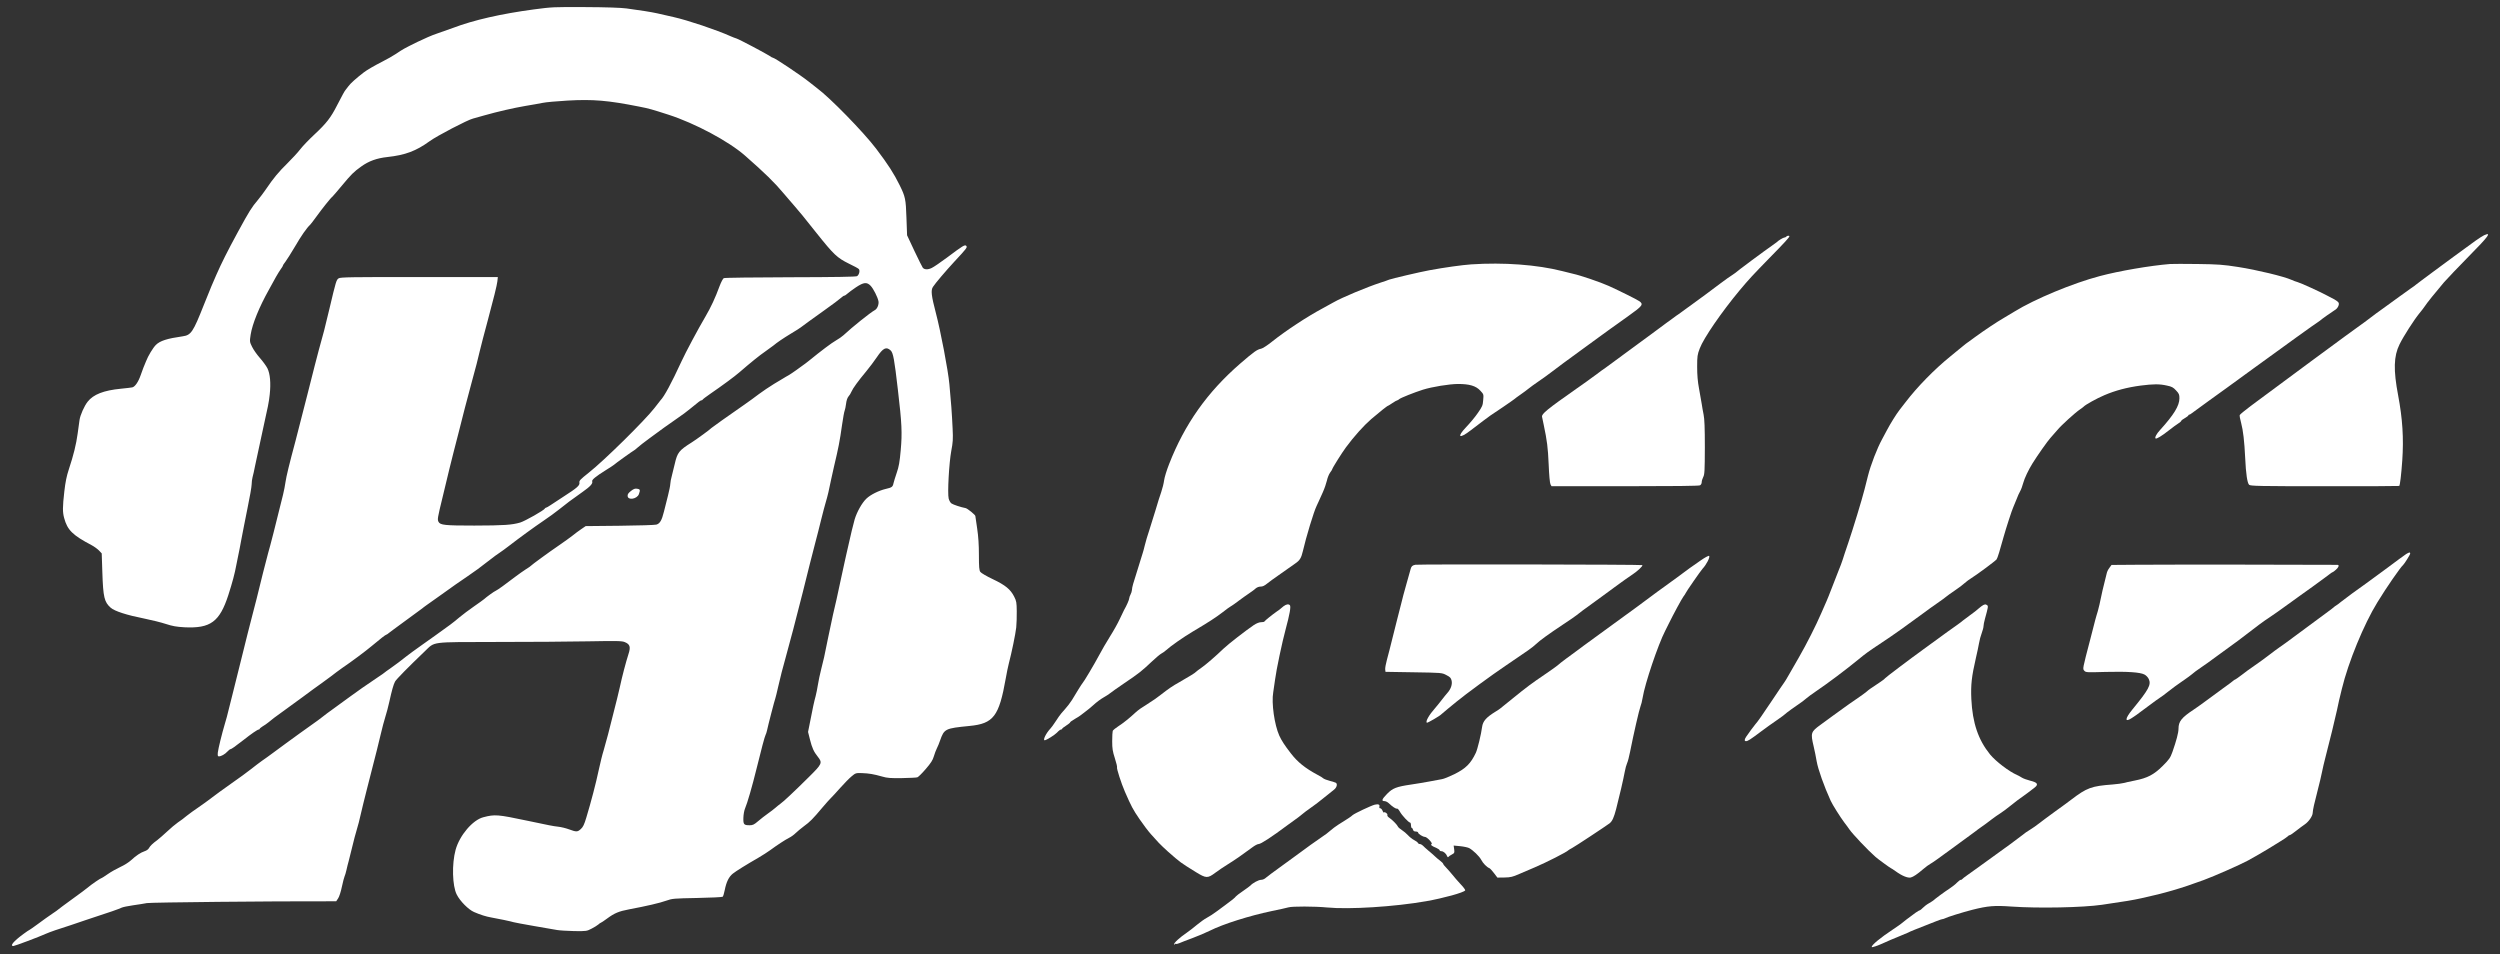 <svg width="131" height="50" viewBox="0 0 131 50" fill="none" xmlns="http://www.w3.org/2000/svg">
<rect x="0" y="0" width="131" height="50" fill="#333333" stroke="none"/>
<path d="M27.975 0.493C26.264 0.723 24.83 1.047 23.733 1.464C23.489 1.553 23.11 1.689 22.884 1.764C22.664 1.834 22.214 2.031 21.877 2.195C21.155 2.551 21.117 2.575 20.756 2.818C20.602 2.922 20.273 3.109 20.03 3.231C19.613 3.442 19.205 3.681 19.045 3.807C18.647 4.117 18.37 4.365 18.263 4.511C18.192 4.609 18.122 4.698 18.108 4.712C18.061 4.759 17.916 5.026 17.663 5.518C17.334 6.165 17.11 6.456 16.472 7.051C16.186 7.318 15.853 7.665 15.731 7.825C15.614 7.979 15.309 8.312 15.061 8.556C14.606 9.001 14.325 9.339 13.936 9.915C13.823 10.084 13.631 10.337 13.514 10.478C13.191 10.857 13.064 11.059 12.473 12.142C11.902 13.192 11.611 13.778 11.33 14.415C11.236 14.636 11.119 14.898 11.077 15.001C11.03 15.104 10.852 15.545 10.678 15.986C10.12 17.396 10.013 17.561 9.577 17.622C8.761 17.739 8.386 17.856 8.166 18.076C8.016 18.226 7.758 18.653 7.655 18.925C7.603 19.061 7.538 19.215 7.514 19.267C7.491 19.318 7.425 19.497 7.369 19.665C7.247 20.017 7.074 20.265 6.933 20.298C6.881 20.312 6.614 20.34 6.342 20.368C5.428 20.457 4.894 20.668 4.594 21.048C4.416 21.273 4.205 21.747 4.167 22.009C4.153 22.126 4.106 22.445 4.069 22.721C3.994 23.279 3.853 23.851 3.609 24.587C3.488 24.953 3.427 25.258 3.37 25.759C3.277 26.575 3.277 26.832 3.361 27.142C3.53 27.775 3.802 28.042 4.809 28.572C4.931 28.637 5.1 28.759 5.184 28.843L5.33 28.998L5.363 29.992C5.405 31.3 5.466 31.548 5.799 31.843C6.005 32.026 6.647 32.233 7.57 32.415C7.945 32.49 8.452 32.617 8.695 32.697C9.038 32.809 9.244 32.846 9.67 32.87C11.03 32.936 11.508 32.584 11.963 31.187C12.174 30.531 12.305 30.043 12.384 29.603C12.417 29.434 12.464 29.204 12.488 29.087C12.516 28.97 12.586 28.6 12.647 28.267C12.708 27.929 12.858 27.193 12.97 26.626C13.088 26.059 13.186 25.501 13.186 25.384C13.186 25.267 13.21 25.098 13.233 25.009C13.261 24.92 13.322 24.634 13.373 24.376C13.425 24.118 13.575 23.42 13.706 22.829C14.077 21.142 14.081 21.123 14.133 20.678C14.198 20.082 14.156 19.586 14.011 19.295C13.945 19.168 13.767 18.925 13.613 18.751C13.463 18.582 13.28 18.32 13.21 18.175C13.083 17.917 13.078 17.903 13.134 17.537C13.223 16.97 13.58 16.093 14.1 15.165C14.222 14.945 14.386 14.65 14.461 14.509C14.541 14.368 14.653 14.186 14.714 14.101C14.775 14.021 14.827 13.937 14.827 13.914C14.827 13.89 14.888 13.801 14.958 13.712C15.028 13.623 15.253 13.262 15.46 12.915C15.774 12.371 16.073 11.94 16.261 11.767C16.289 11.743 16.425 11.561 16.566 11.368C16.866 10.951 17.344 10.351 17.41 10.314C17.433 10.295 17.658 10.037 17.906 9.737C18.417 9.123 18.53 9.011 18.928 8.725C19.327 8.439 19.739 8.289 20.302 8.228C21.239 8.125 21.802 7.914 22.514 7.398C22.884 7.126 24.506 6.278 24.788 6.212C24.867 6.189 25.13 6.118 25.373 6.048C26.1 5.842 26.906 5.659 27.53 5.551C27.853 5.5 28.256 5.425 28.425 5.392C28.594 5.354 29.184 5.303 29.742 5.27C31.083 5.195 31.852 5.261 33.483 5.584C34.013 5.687 34.139 5.725 35.03 6.011C36.422 6.461 38.184 7.403 39.042 8.157C40.088 9.076 40.584 9.559 41.077 10.15C41.217 10.318 41.344 10.464 41.358 10.478C41.381 10.496 41.803 10.998 42.056 11.298C42.099 11.35 42.436 11.771 42.806 12.236C43.692 13.347 43.875 13.515 44.475 13.811C44.742 13.937 44.981 14.068 45.005 14.101C45.075 14.186 45.014 14.411 44.906 14.472C44.836 14.504 43.791 14.523 41.41 14.528C39.539 14.533 37.969 14.551 37.927 14.575C37.885 14.593 37.786 14.781 37.706 14.992C37.481 15.606 37.256 16.093 36.961 16.595C36.586 17.228 35.92 18.479 35.709 18.939C35.184 20.078 34.805 20.781 34.608 20.978C34.594 20.992 34.453 21.17 34.298 21.376C33.797 22.023 31.66 24.133 30.844 24.775C30.408 25.122 30.342 25.187 30.361 25.29C30.389 25.436 30.239 25.567 29.545 26.012C29.273 26.186 28.964 26.392 28.852 26.467C28.744 26.542 28.631 26.603 28.613 26.603C28.589 26.603 28.561 26.622 28.552 26.645C28.519 26.734 27.516 27.301 27.258 27.381C26.817 27.508 26.41 27.536 24.858 27.54C23.316 27.54 23.067 27.517 22.978 27.343C22.913 27.221 22.927 27.137 23.189 26.064C23.311 25.572 23.475 24.896 23.55 24.564C23.63 24.226 23.724 23.846 23.761 23.72C23.794 23.589 23.92 23.106 24.038 22.642C24.272 21.704 24.427 21.109 24.708 20.064C24.947 19.192 25.036 18.85 25.139 18.4C25.209 18.109 25.378 17.453 25.561 16.782C25.842 15.742 26.049 14.912 26.063 14.739L26.086 14.518H21.966C18.441 14.514 17.836 14.523 17.747 14.584C17.625 14.659 17.602 14.743 17.264 16.173C17.039 17.129 16.927 17.565 16.702 18.353C16.655 18.521 16.383 19.576 16.102 20.697C15.816 21.817 15.539 22.904 15.483 23.111C15.155 24.329 15 24.976 14.963 25.243C14.939 25.412 14.883 25.717 14.831 25.923C14.447 27.489 14.147 28.661 14.053 28.97C13.992 29.181 13.594 30.747 13.444 31.384C13.411 31.525 13.308 31.928 13.214 32.275C13.12 32.621 12.867 33.634 12.647 34.525C12.427 35.415 12.211 36.268 12.174 36.423C12.131 36.578 12.052 36.906 11.991 37.15C11.934 37.398 11.841 37.745 11.784 37.923C11.625 38.458 11.438 39.221 11.414 39.432C11.4 39.596 11.409 39.634 11.47 39.634C11.588 39.634 11.789 39.522 11.916 39.381C11.981 39.315 12.047 39.259 12.07 39.259C12.122 39.259 12.319 39.118 12.741 38.79C13.181 38.443 13.495 38.228 13.556 38.228C13.585 38.228 13.608 38.209 13.608 38.19C13.608 38.172 13.678 38.115 13.758 38.064C13.842 38.017 13.988 37.918 14.077 37.843C14.335 37.633 14.33 37.633 14.789 37.304C15.028 37.131 15.511 36.779 15.863 36.522C16.214 36.259 16.664 35.931 16.866 35.79C17.217 35.537 17.498 35.326 17.639 35.214C17.681 35.181 17.817 35.083 17.944 34.993C18.403 34.684 19.158 34.121 19.486 33.845C19.922 33.479 20.203 33.259 20.241 33.259C20.259 33.259 20.33 33.212 20.4 33.151C20.47 33.095 20.578 33.011 20.644 32.968C21.08 32.65 22.078 31.918 22.125 31.881C22.153 31.853 22.252 31.782 22.336 31.721C22.42 31.665 22.735 31.44 23.03 31.229C23.663 30.77 24.117 30.456 24.506 30.193C24.849 29.964 25.177 29.725 25.702 29.312C25.842 29.2 26.053 29.045 26.17 28.97C26.288 28.89 26.503 28.736 26.653 28.618C27.211 28.187 27.989 27.62 28.467 27.297C28.739 27.114 29.11 26.846 29.288 26.701C29.658 26.401 29.953 26.181 30.525 25.778C30.933 25.492 31.073 25.337 31.031 25.225C30.998 25.145 31.214 24.967 31.748 24.634C31.969 24.498 32.156 24.372 32.17 24.358C32.203 24.315 33.197 23.603 33.22 23.603C33.234 23.603 33.314 23.537 33.398 23.462C33.483 23.383 33.76 23.167 34.017 22.979C34.27 22.792 34.617 22.539 34.791 22.412C34.959 22.29 35.278 22.065 35.498 21.915C35.719 21.765 36.014 21.55 36.155 21.428C36.642 21.029 36.708 20.978 36.755 20.978C36.783 20.978 36.811 20.959 36.82 20.94C36.83 20.917 36.994 20.79 37.186 20.659C37.852 20.2 38.484 19.736 38.738 19.515C39.361 18.976 39.811 18.615 40.092 18.423C40.261 18.306 40.453 18.165 40.523 18.109C40.725 17.94 41.016 17.743 41.461 17.471C41.691 17.336 41.911 17.195 41.958 17.157C42.023 17.101 42.699 16.614 43.186 16.267C43.641 15.943 43.974 15.695 44.077 15.601C44.142 15.54 44.213 15.493 44.241 15.493C44.269 15.493 44.339 15.447 44.405 15.386C44.47 15.325 44.672 15.179 44.85 15.057C45.258 14.786 45.427 14.767 45.628 14.982C45.773 15.142 45.984 15.559 46.031 15.779C46.064 15.948 45.97 16.183 45.844 16.248C45.605 16.379 44.672 17.125 44.194 17.57C44.119 17.64 43.936 17.767 43.795 17.846C43.566 17.978 43.059 18.358 42.385 18.906C42.267 19 42.122 19.112 42.061 19.15C42.005 19.187 41.85 19.3 41.719 19.398C41.583 19.497 41.4 19.618 41.311 19.67C41.222 19.721 41.114 19.778 41.077 19.806C41.039 19.829 40.805 19.97 40.561 20.115C40.317 20.265 39.961 20.504 39.773 20.645C39.586 20.79 39.216 21.058 38.953 21.24C38.128 21.812 37.303 22.398 37.28 22.426C37.233 22.487 36.502 23.021 36.248 23.181C35.578 23.603 35.494 23.711 35.358 24.306C35.325 24.447 35.26 24.714 35.213 24.896C35.161 25.075 35.123 25.286 35.123 25.365C35.123 25.44 35.067 25.712 35.002 25.97C34.936 26.228 34.842 26.603 34.791 26.809C34.678 27.268 34.58 27.433 34.397 27.489C34.322 27.512 33.455 27.54 32.47 27.55L30.689 27.568L30.455 27.728C30.328 27.812 30.131 27.962 30.014 28.056C29.897 28.15 29.559 28.393 29.264 28.595C28.735 28.956 27.858 29.598 27.811 29.654C27.797 29.673 27.684 29.753 27.553 29.832C27.427 29.912 27.183 30.086 27.014 30.212C26.522 30.592 26.058 30.925 25.983 30.953C25.903 30.981 25.472 31.295 25.369 31.393C25.331 31.426 25.092 31.6 24.834 31.778C24.577 31.956 24.239 32.209 24.084 32.34C23.93 32.471 23.709 32.65 23.592 32.734C22.941 33.208 22.584 33.461 22.186 33.742C21.717 34.075 21.403 34.304 21.305 34.384C21.178 34.496 20.634 34.9 20.424 35.045C20.297 35.129 20.184 35.214 20.17 35.228C20.156 35.246 19.969 35.378 19.748 35.523C19.266 35.842 18.666 36.264 18.323 36.517C18.188 36.62 17.845 36.868 17.564 37.07C17.283 37.272 16.969 37.501 16.87 37.586C16.767 37.67 16.547 37.829 16.378 37.947C16.209 38.064 15.895 38.289 15.689 38.439C15.478 38.593 15.164 38.823 14.986 38.95C14.808 39.081 14.503 39.301 14.311 39.447C14.119 39.592 13.856 39.779 13.725 39.868C13.598 39.958 13.345 40.15 13.163 40.295C12.985 40.44 12.506 40.787 12.108 41.064C11.71 41.345 11.245 41.682 11.077 41.814C10.908 41.945 10.603 42.165 10.397 42.306C10.191 42.442 9.919 42.643 9.788 42.746C9.661 42.854 9.45 43.014 9.319 43.098C9.192 43.187 8.939 43.398 8.756 43.572C8.578 43.74 8.344 43.942 8.241 44.022C8.002 44.195 7.866 44.326 7.8 44.448C7.772 44.504 7.674 44.575 7.58 44.603C7.369 44.673 7.13 44.833 6.867 45.076C6.759 45.179 6.506 45.339 6.309 45.428C6.108 45.522 5.813 45.686 5.649 45.803C5.489 45.915 5.339 46.009 5.325 46.009C5.283 46.009 4.8 46.337 4.636 46.478C4.556 46.548 4.177 46.834 3.788 47.111C3.403 47.392 3.075 47.631 3.061 47.65C3.047 47.668 2.902 47.772 2.733 47.884C2.564 47.996 2.236 48.231 1.997 48.409C1.758 48.583 1.556 48.728 1.542 48.728C1.528 48.728 1.383 48.826 1.224 48.943C0.708 49.323 0.502 49.572 0.699 49.572C0.769 49.572 2.034 49.098 2.405 48.929C2.606 48.84 3.061 48.681 3.717 48.475C3.989 48.386 4.336 48.268 4.491 48.212C4.645 48.156 4.899 48.072 5.053 48.025C5.592 47.856 6.272 47.617 6.375 47.561C6.436 47.532 6.699 47.476 6.961 47.439C7.228 47.401 7.556 47.35 7.697 47.322C7.899 47.284 14.353 47.218 17.17 47.228H17.616L17.719 47.073C17.775 46.993 17.864 46.717 17.916 46.459C17.972 46.206 18.033 45.962 18.056 45.92C18.08 45.878 18.122 45.728 18.155 45.587C18.183 45.447 18.239 45.236 18.272 45.118C18.305 45.001 18.389 44.664 18.459 44.368C18.53 44.073 18.633 43.67 18.694 43.478C18.755 43.286 18.849 42.925 18.9 42.681C18.956 42.437 19.102 41.833 19.228 41.345C19.439 40.515 19.514 40.234 19.748 39.306C19.8 39.114 19.894 38.72 19.959 38.439C20.025 38.153 20.128 37.764 20.189 37.572C20.25 37.379 20.349 37.018 20.4 36.775C20.531 36.179 20.616 35.875 20.7 35.715C20.766 35.593 21.394 34.956 22.256 34.131C22.809 33.606 22.5 33.648 26.006 33.639C27.684 33.639 29.845 33.625 30.811 33.606C32.353 33.578 32.592 33.583 32.742 33.648C33.014 33.761 33.056 33.901 32.93 34.281C32.798 34.693 32.606 35.415 32.475 36.025C32.414 36.297 32.278 36.854 32.17 37.267C32.063 37.679 31.927 38.228 31.861 38.486C31.795 38.743 31.692 39.118 31.631 39.32C31.566 39.517 31.453 39.981 31.373 40.351C31.228 41.045 30.966 42.039 30.722 42.845C30.614 43.206 30.549 43.342 30.436 43.44C30.263 43.6 30.202 43.6 29.822 43.459C29.658 43.398 29.395 43.333 29.241 43.318C28.978 43.29 28.781 43.248 27.623 43.004C26.067 42.676 25.931 42.667 25.331 42.822C24.773 42.962 24.084 43.768 23.873 44.532C23.672 45.268 23.7 46.422 23.934 46.876C24.103 47.218 24.553 47.668 24.839 47.79C25.172 47.936 25.477 48.029 25.725 48.072C26.035 48.123 26.831 48.292 26.92 48.325C26.958 48.339 27.436 48.428 27.975 48.522C28.519 48.615 29.067 48.709 29.194 48.733C29.325 48.756 29.724 48.779 30.084 48.789C30.727 48.798 30.745 48.793 30.998 48.662C31.139 48.592 31.299 48.489 31.355 48.442C31.406 48.395 31.463 48.353 31.481 48.353C31.5 48.353 31.645 48.254 31.805 48.137C32.199 47.846 32.423 47.753 32.963 47.65C33.867 47.481 34.594 47.312 34.913 47.195C35.227 47.083 35.302 47.078 36.53 47.054C37.238 47.04 37.842 47.012 37.87 46.989C37.894 46.97 37.945 46.806 37.978 46.633C38.063 46.206 38.194 45.943 38.4 45.779C38.569 45.643 39.089 45.32 39.764 44.931C39.961 44.814 40.228 44.645 40.355 44.551C40.725 44.279 41.133 44.012 41.344 43.904C41.452 43.853 41.611 43.736 41.695 43.651C41.78 43.567 41.977 43.407 42.131 43.29C42.436 43.07 42.595 42.911 43.102 42.306C43.289 42.086 43.486 41.865 43.542 41.814C43.599 41.762 43.814 41.528 44.025 41.289C44.236 41.054 44.503 40.778 44.625 40.679C44.831 40.506 44.85 40.501 45.173 40.511C45.539 40.525 45.769 40.562 46.233 40.693C46.481 40.768 46.673 40.782 47.26 40.773C47.658 40.764 48.019 40.75 48.07 40.731C48.117 40.717 48.314 40.525 48.506 40.3C48.778 39.986 48.877 39.831 48.933 39.634C48.975 39.493 49.045 39.301 49.092 39.212C49.139 39.123 49.214 38.94 49.256 38.814C49.477 38.186 49.519 38.167 50.803 38.04C52.059 37.918 52.35 37.539 52.702 35.547C52.748 35.27 52.824 34.918 52.861 34.773C53.011 34.201 53.213 33.221 53.25 32.884C53.269 32.692 53.283 32.303 53.278 32.026C53.273 31.572 53.26 31.492 53.142 31.262C52.95 30.883 52.683 30.662 52.022 30.348C51.703 30.198 51.408 30.025 51.37 29.968C51.309 29.884 51.295 29.715 51.295 29.087C51.295 28.558 51.267 28.112 51.202 27.681C51.15 27.334 51.108 27.043 51.108 27.039C51.108 26.978 50.695 26.645 50.602 26.626C50.339 26.575 49.959 26.448 49.861 26.383C49.805 26.35 49.739 26.233 49.711 26.129C49.641 25.853 49.73 24.259 49.847 23.626C49.931 23.19 49.945 23.012 49.917 22.454C49.885 21.728 49.828 20.95 49.748 20.134C49.683 19.407 49.285 17.336 49.041 16.407C48.802 15.493 48.769 15.212 48.886 15.034C49.017 14.832 49.556 14.2 50.011 13.707C50.658 13.014 50.695 12.962 50.635 12.887C50.564 12.803 50.461 12.868 49.636 13.487C49.298 13.74 48.933 13.989 48.825 14.04C48.628 14.139 48.436 14.134 48.352 14.026C48.324 13.993 48.131 13.6 47.916 13.15L47.531 12.329L47.498 11.415C47.466 10.426 47.438 10.304 47.142 9.704C46.842 9.095 46.542 8.626 45.91 7.792C45.244 6.915 43.477 5.106 42.811 4.618C42.727 4.553 42.535 4.407 42.394 4.29C41.972 3.953 40.594 3.029 40.5 3.025C40.477 3.025 40.402 2.987 40.336 2.936C40.158 2.814 38.733 2.059 38.592 2.017C38.527 1.998 38.391 1.947 38.288 1.9C37.547 1.567 36.042 1.061 35.288 0.892C34.978 0.822 34.599 0.737 34.444 0.7C34.144 0.634 33.548 0.536 32.827 0.442C32.55 0.404 31.739 0.376 30.67 0.372C29.035 0.362 28.917 0.367 27.975 0.493ZM46.669 18.362C46.805 18.489 46.866 18.836 47.048 20.415C47.26 22.211 47.278 22.684 47.199 23.579C47.142 24.217 47.1 24.456 46.988 24.775C46.913 24.995 46.838 25.239 46.819 25.323C46.781 25.511 46.734 25.548 46.42 25.618C46.045 25.707 45.614 25.923 45.398 26.129C45.164 26.354 44.906 26.818 44.785 27.212C44.709 27.47 44.597 27.939 44.353 29.026C44.33 29.139 44.292 29.317 44.264 29.425C44.241 29.537 44.152 29.931 44.072 30.306C43.889 31.178 43.763 31.736 43.65 32.204C43.603 32.411 43.486 32.959 43.392 33.423C43.177 34.501 43.172 34.506 43.031 35.064C42.966 35.322 42.886 35.692 42.858 35.884C42.83 36.076 42.773 36.339 42.741 36.47C42.666 36.737 42.577 37.145 42.441 37.858L42.342 38.354L42.441 38.748C42.553 39.193 42.642 39.39 42.853 39.653C43.106 39.971 43.083 40.028 42.375 40.726C41.63 41.467 41.03 42.029 40.88 42.128C40.819 42.17 40.711 42.259 40.631 42.329C40.556 42.395 40.373 42.536 40.233 42.634C40.092 42.733 39.863 42.911 39.727 43.028C39.516 43.211 39.445 43.243 39.281 43.243C38.977 43.243 38.944 43.201 38.953 42.854C38.958 42.686 38.995 42.47 39.038 42.371C39.16 42.09 39.417 41.2 39.652 40.243C39.881 39.306 40.078 38.565 40.116 38.509C40.139 38.471 40.172 38.368 40.191 38.279C40.242 38.026 40.603 36.634 40.627 36.596C40.636 36.578 40.716 36.264 40.795 35.907C40.875 35.547 41.035 34.914 41.156 34.501C41.372 33.733 41.733 32.354 42.066 31.032C42.342 29.912 42.553 29.082 42.717 28.454C42.802 28.145 42.938 27.596 43.027 27.236C43.116 26.875 43.228 26.453 43.275 26.298C43.359 26.026 43.453 25.628 43.556 25.103C43.584 24.962 43.65 24.667 43.702 24.447C43.931 23.486 44.006 23.111 44.123 22.267C44.175 21.906 44.236 21.568 44.26 21.517C44.283 21.465 44.316 21.301 44.334 21.156C44.353 20.992 44.4 20.851 44.456 20.781C44.513 20.72 44.583 20.608 44.616 20.523C44.691 20.345 44.972 19.961 45.394 19.454C45.563 19.248 45.816 18.915 45.947 18.718C46.275 18.231 46.439 18.151 46.669 18.362Z" fill="white"/>
<path d="M130.163 12.329C130.088 12.367 129.882 12.493 129.709 12.62C129.235 12.962 127.66 14.115 127.421 14.298C127.304 14.387 127.074 14.561 126.905 14.682C126.737 14.804 126.591 14.917 126.577 14.931C126.563 14.95 126.451 15.029 126.319 15.118C126.193 15.207 125.912 15.404 125.705 15.559C125.494 15.718 125.129 15.981 124.89 16.15C124.651 16.318 124.351 16.539 124.215 16.646C124.084 16.75 123.765 16.984 123.507 17.167C123.249 17.35 122.963 17.556 122.874 17.626C122.677 17.776 121.885 18.357 121.065 18.957C120.732 19.201 120.019 19.731 119.476 20.134C118.937 20.537 118.243 21.048 117.938 21.273C117.634 21.503 117.376 21.714 117.362 21.747C117.348 21.779 117.38 21.967 117.437 22.168C117.54 22.557 117.605 23.111 117.648 24.001C117.685 24.831 117.76 25.318 117.854 25.403C117.924 25.468 118.379 25.478 121.815 25.478C123.952 25.482 125.705 25.473 125.719 25.464C125.762 25.422 125.827 24.868 125.879 24.128C125.959 22.961 125.893 21.943 125.663 20.72C125.41 19.389 125.429 18.667 125.734 18.048C125.944 17.617 126.502 16.75 126.784 16.407C126.891 16.276 127.018 16.117 127.06 16.047C127.154 15.896 127.632 15.301 128.068 14.79C128.237 14.598 128.823 13.984 129.371 13.426C130.416 12.367 130.58 12.142 130.163 12.329Z" fill="white"/>
<path d="M93.6 12.4C93.586 12.423 93.539 12.447 93.501 12.447C93.441 12.447 93.173 12.611 93.108 12.686C93.094 12.7 92.981 12.784 92.85 12.873C92.48 13.126 91.017 14.214 90.914 14.312C90.876 14.34 90.806 14.392 90.75 14.425C90.694 14.453 90.408 14.659 90.112 14.879C89.817 15.1 89.475 15.357 89.353 15.447C89.227 15.536 88.95 15.737 88.744 15.892C88.125 16.346 88.111 16.356 87.97 16.454C87.895 16.501 87.745 16.609 87.642 16.689C87.534 16.764 87.389 16.872 87.319 16.923C87.037 17.129 86.92 17.214 86.681 17.396C86.236 17.729 84.342 19.122 84.117 19.281C83.995 19.361 83.864 19.459 83.822 19.492C83.784 19.52 83.677 19.6 83.588 19.665C83.498 19.726 83.409 19.797 83.381 19.815C83.358 19.839 83.02 20.078 82.631 20.35C81.075 21.442 80.77 21.69 80.803 21.84C80.812 21.896 80.85 22.084 80.892 22.267C81.066 23.092 81.112 23.453 81.15 24.329C81.173 24.892 81.211 25.309 81.244 25.375L81.3 25.478H85.144C87.703 25.478 89.02 25.464 89.081 25.431C89.133 25.403 89.17 25.332 89.17 25.262C89.17 25.197 89.208 25.079 89.25 24.995C89.32 24.864 89.33 24.672 89.334 23.439C89.334 22.436 89.316 21.943 89.269 21.728C89.236 21.559 89.189 21.306 89.17 21.165C89.147 21.025 89.086 20.664 89.03 20.368C88.959 19.993 88.931 19.646 88.931 19.22C88.931 18.662 88.945 18.578 89.067 18.259C89.273 17.711 90.211 16.351 91.158 15.212C91.645 14.631 91.828 14.434 92.714 13.525C93.511 12.714 93.764 12.437 93.764 12.381C93.764 12.334 93.633 12.348 93.6 12.4Z" fill="white"/>
<path d="M77.091 13.853C76.59 13.89 75.708 14.012 74.897 14.162C74.41 14.251 72.91 14.603 72.788 14.654C72.737 14.678 72.535 14.748 72.343 14.809C71.635 15.039 70.323 15.587 69.882 15.84C69.779 15.901 69.526 16.042 69.319 16.15C68.471 16.604 67.383 17.322 66.647 17.907C66.413 18.095 66.16 18.259 66.08 18.273C65.869 18.315 65.715 18.423 64.988 19.051C63.268 20.542 62.077 22.22 61.257 24.329C61.135 24.639 61.018 25.018 60.999 25.173C60.98 25.328 60.91 25.6 60.849 25.782C60.783 25.961 60.652 26.383 60.554 26.72C60.455 27.053 60.305 27.536 60.221 27.789C60.136 28.042 60.029 28.393 59.991 28.562C59.949 28.736 59.898 28.928 59.874 28.993C59.837 29.096 59.579 29.945 59.377 30.596C59.34 30.718 59.312 30.864 59.312 30.925C59.307 30.986 59.279 31.084 59.241 31.15C59.204 31.215 59.176 31.304 59.171 31.351C59.171 31.426 59.035 31.736 58.899 31.97C58.871 32.022 58.768 32.233 58.674 32.439C58.58 32.645 58.351 33.057 58.163 33.353C57.976 33.648 57.718 34.098 57.587 34.346C57.347 34.797 56.785 35.743 56.729 35.79C56.715 35.804 56.616 35.95 56.513 36.118C56.41 36.287 56.255 36.54 56.171 36.681C56.082 36.822 55.918 37.037 55.801 37.164C55.688 37.286 55.547 37.454 55.491 37.539C55.435 37.618 55.332 37.773 55.261 37.881C55.196 37.984 55.097 38.115 55.046 38.172C54.812 38.42 54.633 38.79 54.741 38.79C54.826 38.79 55.261 38.518 55.388 38.387C55.468 38.298 55.562 38.228 55.594 38.228C55.627 38.228 55.655 38.209 55.655 38.19C55.655 38.172 55.749 38.092 55.866 38.022C55.983 37.947 56.077 37.871 56.077 37.848C56.077 37.829 56.194 37.745 56.335 37.665C56.476 37.586 56.621 37.492 56.654 37.459C56.682 37.431 56.785 37.356 56.874 37.29C56.963 37.229 57.155 37.07 57.301 36.939C57.446 36.803 57.68 36.629 57.821 36.55C57.962 36.47 58.107 36.376 58.144 36.343C58.182 36.306 58.529 36.062 58.913 35.8C59.691 35.275 59.813 35.176 60.357 34.665C60.558 34.473 60.783 34.286 60.854 34.248C60.919 34.215 61.027 34.14 61.093 34.079C61.365 33.836 61.998 33.395 62.499 33.095C63.352 32.589 63.699 32.364 64.065 32.083C64.248 31.937 64.444 31.797 64.505 31.764C64.561 31.736 64.74 31.609 64.904 31.483C65.068 31.361 65.316 31.183 65.457 31.089C65.597 30.995 65.757 30.878 65.808 30.826C65.869 30.775 65.972 30.737 66.057 30.737C66.155 30.742 66.263 30.69 66.399 30.578C66.511 30.489 66.765 30.301 66.971 30.161C67.172 30.02 67.416 29.851 67.51 29.781C67.604 29.711 67.768 29.598 67.876 29.523C68.11 29.364 68.185 29.237 68.265 28.9C68.443 28.131 68.846 26.8 68.991 26.509C69.024 26.443 69.071 26.34 69.099 26.275C69.132 26.209 69.226 25.993 69.315 25.797C69.404 25.6 69.498 25.323 69.53 25.183C69.558 25.042 69.633 24.859 69.694 24.77C69.76 24.686 69.811 24.601 69.811 24.582C69.811 24.531 70.323 23.715 70.529 23.439C70.955 22.862 71.462 22.3 71.851 21.962C72.277 21.596 72.699 21.259 72.741 21.259C72.751 21.259 72.854 21.193 72.966 21.118C73.083 21.039 73.191 20.978 73.215 20.978C73.233 20.978 73.285 20.95 73.323 20.912C73.412 20.842 74.105 20.565 74.56 20.42C75.061 20.265 75.933 20.125 76.397 20.12C76.998 20.12 77.335 20.218 77.565 20.467C77.743 20.659 77.748 20.659 77.719 20.964C77.701 21.24 77.672 21.306 77.443 21.634C77.307 21.836 77.026 22.173 76.824 22.384C76.318 22.914 76.458 23.017 77.054 22.558C77.532 22.192 77.991 21.845 78.094 21.775C78.151 21.737 78.446 21.536 78.751 21.334C79.055 21.128 79.327 20.936 79.355 20.912C79.383 20.884 79.529 20.776 79.679 20.673C79.829 20.57 80.016 20.429 80.096 20.364C80.176 20.298 80.419 20.12 80.64 19.97C80.86 19.82 81.146 19.614 81.272 19.515C81.498 19.337 82.215 18.808 83.101 18.165C83.33 17.997 83.621 17.786 83.743 17.697C84.001 17.504 84.39 17.228 85.327 16.558C86.068 16.032 86.133 15.948 85.904 15.784C85.772 15.69 84.826 15.222 84.296 14.982C83.874 14.79 82.782 14.42 82.444 14.35C82.369 14.331 82.102 14.27 81.858 14.204C80.546 13.871 78.793 13.74 77.091 13.853Z" fill="white"/>
<path d="M113.71 13.834C112.669 13.918 111.029 14.2 110.03 14.467C108.61 14.842 106.618 15.671 105.554 16.328C105.427 16.407 105.183 16.553 105.015 16.651C104.64 16.867 103.993 17.298 103.491 17.664C103.285 17.814 103.069 17.973 103.008 18.015C102.948 18.062 102.854 18.133 102.798 18.184C102.741 18.231 102.483 18.442 102.226 18.653C101.373 19.342 100.468 20.265 99.835 21.095C99.732 21.226 99.601 21.4 99.54 21.475C99.366 21.7 99.062 22.187 98.874 22.543C98.78 22.726 98.663 22.937 98.621 23.017C98.359 23.495 98.026 24.358 97.88 24.939C97.829 25.145 97.749 25.459 97.702 25.642C97.562 26.195 97.098 27.714 96.854 28.431C96.727 28.806 96.591 29.204 96.558 29.322C96.521 29.439 96.423 29.711 96.329 29.931C96.24 30.151 96.08 30.559 95.973 30.845C95.865 31.126 95.748 31.422 95.71 31.501C95.677 31.576 95.555 31.862 95.433 32.134C95.157 32.776 94.66 33.756 94.271 34.431C94.102 34.726 93.868 35.139 93.746 35.345C93.629 35.551 93.512 35.748 93.484 35.776C93.455 35.809 93.179 36.221 92.865 36.69C92.377 37.426 92.077 37.853 91.984 37.947C91.946 37.984 91.585 38.471 91.501 38.603C91.402 38.748 91.398 38.837 91.491 38.837C91.585 38.837 91.716 38.753 92.265 38.34C92.508 38.157 92.888 37.886 93.109 37.736C93.329 37.586 93.516 37.445 93.53 37.426C93.563 37.384 94.107 36.986 94.459 36.751C94.496 36.723 94.585 36.653 94.651 36.596C94.716 36.536 94.941 36.371 95.148 36.231C95.785 35.8 96.662 35.139 97.332 34.595C97.787 34.22 97.894 34.145 98.63 33.657C99.16 33.311 100.06 32.668 100.773 32.139C100.979 31.984 101.316 31.74 101.523 31.6C101.729 31.459 101.94 31.304 101.991 31.258C102.043 31.211 102.244 31.07 102.437 30.939C102.629 30.812 102.858 30.639 102.948 30.554C103.037 30.475 103.191 30.358 103.294 30.297C103.538 30.151 104.565 29.392 104.621 29.312C104.668 29.256 104.808 28.797 104.991 28.126C105.104 27.718 105.437 26.687 105.493 26.584C105.516 26.537 105.591 26.354 105.657 26.186C105.718 26.017 105.812 25.811 105.858 25.736C105.905 25.656 105.976 25.464 106.018 25.304C106.079 25.07 106.299 24.606 106.505 24.278C106.768 23.856 107.293 23.111 107.443 22.947C107.551 22.829 107.715 22.642 107.813 22.525C108.01 22.286 108.741 21.62 108.994 21.451C109.088 21.386 109.173 21.325 109.187 21.306C109.262 21.217 109.88 20.87 110.274 20.706C110.846 20.462 111.46 20.298 112.173 20.204C112.843 20.12 113.148 20.115 113.546 20.204C113.799 20.256 113.879 20.298 114.024 20.457C114.179 20.622 114.202 20.673 114.202 20.87C114.202 21.259 113.912 21.733 113.19 22.529C113.002 22.731 112.899 22.928 112.951 22.975C112.993 23.017 113.265 22.853 113.635 22.562C113.832 22.407 114.062 22.239 114.146 22.187C114.226 22.136 114.296 22.075 114.296 22.056C114.296 22.032 114.38 21.967 114.483 21.911C114.587 21.85 114.671 21.789 114.671 21.765C114.671 21.747 114.69 21.728 114.718 21.728C114.741 21.728 114.802 21.695 114.844 21.657C114.929 21.592 115.43 21.226 115.749 20.997C115.927 20.875 117.315 19.867 118.046 19.332C119.832 18.034 121.28 16.989 121.463 16.876C121.505 16.848 121.548 16.82 121.562 16.806C121.613 16.75 122.251 16.3 122.344 16.248C122.49 16.173 122.598 15.957 122.541 15.859C122.518 15.817 122.419 15.742 122.326 15.69C122.227 15.639 122.044 15.545 121.923 15.479C121.548 15.278 120.563 14.828 120.39 14.781C120.301 14.758 120.165 14.706 120.085 14.668C119.682 14.486 118.266 14.143 117.273 13.989C116.494 13.867 116.227 13.848 115.163 13.834C114.493 13.825 113.841 13.825 113.71 13.834Z" fill="white"/>
<path d="M33.057 25.731C32.921 25.839 32.879 25.904 32.888 25.993C32.907 26.232 33.389 26.148 33.479 25.89C33.558 25.67 33.544 25.632 33.385 25.609C33.277 25.59 33.197 25.618 33.057 25.731Z" fill="white"/>
<path d="M126.084 29.031C126.009 29.082 125.564 29.401 125.1 29.753C124.636 30.099 124.129 30.47 123.975 30.578C123.548 30.873 122.873 31.375 122.667 31.538C122.568 31.623 122.451 31.707 122.409 31.731C122.367 31.754 122.325 31.787 122.311 31.801C122.296 31.82 122.109 31.965 121.889 32.124C121.546 32.373 120.014 33.507 119.77 33.69C119.723 33.723 119.582 33.826 119.451 33.915C119.32 34.004 119.062 34.196 118.875 34.342C118.687 34.487 118.359 34.726 118.139 34.876C117.918 35.026 117.609 35.251 117.45 35.378C117.29 35.499 117.145 35.603 117.131 35.603C117.112 35.603 117.075 35.631 117.037 35.659C117.004 35.692 116.742 35.889 116.451 36.095C116.165 36.301 115.767 36.592 115.57 36.742C115.368 36.892 115.092 37.089 114.951 37.182C114.314 37.604 114.154 37.801 114.154 38.185C114.154 38.392 114.042 38.814 113.836 39.4C113.723 39.714 113.667 39.793 113.325 40.135C112.861 40.595 112.528 40.768 111.867 40.9C111.618 40.951 111.346 41.007 111.271 41.031C111.192 41.054 110.939 41.087 110.709 41.106C109.589 41.19 109.354 41.275 108.52 41.912C108.384 42.015 108 42.301 107.662 42.54C107.329 42.784 106.959 43.056 106.842 43.15C106.725 43.243 106.514 43.393 106.373 43.478C106.232 43.562 106.064 43.679 105.998 43.74C105.932 43.796 105.637 44.017 105.342 44.232C104.765 44.645 104.217 45.043 103.682 45.432C103.5 45.564 103.232 45.756 103.092 45.854C102.951 45.953 102.829 46.046 102.82 46.065C102.811 46.089 102.778 46.103 102.745 46.103C102.712 46.103 102.628 46.168 102.548 46.248C102.473 46.332 102.295 46.468 102.154 46.562C101.906 46.721 101.362 47.124 101.311 47.181C101.296 47.195 101.193 47.265 101.076 47.331C100.959 47.396 100.814 47.509 100.753 47.575C100.687 47.64 100.621 47.696 100.603 47.696C100.579 47.696 100.481 47.753 100.382 47.823C100.101 48.025 99.651 48.367 99.623 48.4C99.609 48.414 99.421 48.55 99.201 48.695C98.522 49.145 98.076 49.515 98.076 49.623C98.076 49.665 98.404 49.553 98.756 49.389C98.91 49.314 99.239 49.178 99.482 49.079C99.726 48.981 99.951 48.887 99.975 48.873C100.003 48.854 100.157 48.784 100.326 48.718C101.409 48.287 101.723 48.165 101.77 48.165C101.803 48.165 101.864 48.146 101.911 48.123C102.037 48.053 102.839 47.804 103.35 47.673C104.17 47.467 104.512 47.439 105.407 47.504C106.823 47.603 109.139 47.556 110.146 47.41C111.421 47.223 111.736 47.171 112.223 47.064C113.418 46.806 114.314 46.543 115.467 46.117C116.02 45.915 117.379 45.315 117.787 45.095C118.139 44.903 118.631 44.617 118.851 44.481C118.968 44.406 119.24 44.242 119.446 44.115C119.657 43.989 119.85 43.857 119.878 43.825C119.906 43.787 119.957 43.759 119.986 43.759C120.014 43.759 120.164 43.66 120.318 43.534C120.473 43.412 120.675 43.262 120.773 43.196C120.975 43.06 121.186 42.756 121.186 42.587C121.19 42.446 121.27 42.085 121.457 41.368C121.537 41.073 121.631 40.66 121.673 40.454C121.715 40.248 121.79 39.92 121.842 39.728C122.071 38.846 122.376 37.604 122.461 37.196C122.554 36.746 122.568 36.69 122.714 36.095C123.051 34.698 123.867 32.71 124.575 31.562C125.043 30.793 125.784 29.724 125.925 29.603C125.995 29.542 126.295 29.059 126.295 29.007C126.295 28.928 126.248 28.932 126.084 29.031Z" fill="white"/>
<path d="M89.127 29.359C88.668 29.673 88.415 29.856 87.909 30.236C87.703 30.39 87.384 30.62 87.201 30.751C87.018 30.878 86.69 31.122 86.465 31.29C86.245 31.459 85.935 31.689 85.776 31.801C85.617 31.918 85.082 32.307 84.585 32.668C82.893 33.901 82.71 34.032 82.579 34.136C82.504 34.192 82.274 34.361 82.068 34.511C81.862 34.665 81.66 34.82 81.623 34.862C81.581 34.9 81.276 35.12 80.943 35.345C80.245 35.818 79.987 36.011 79.232 36.625C78.529 37.197 78.581 37.159 78.365 37.29C77.877 37.59 77.704 37.787 77.662 38.092C77.615 38.467 77.423 39.259 77.334 39.447C77.071 40.004 76.813 40.267 76.209 40.567C75.951 40.693 75.656 40.815 75.552 40.829C75.449 40.848 75.154 40.9 74.896 40.951C74.638 40.998 74.207 41.073 73.935 41.111C73.171 41.223 72.97 41.303 72.684 41.598C72.412 41.875 72.374 41.978 72.543 41.978C72.604 41.978 72.703 42.025 72.763 42.081C72.965 42.273 73.148 42.395 73.204 42.371C73.232 42.362 73.298 42.428 73.349 42.522C73.453 42.718 73.813 43.103 73.888 43.103C73.912 43.103 73.935 43.164 73.935 43.243C73.935 43.318 73.954 43.384 73.978 43.384C74.001 43.384 74.029 43.426 74.043 43.478C74.057 43.543 74.109 43.572 74.188 43.572C74.254 43.572 74.31 43.6 74.31 43.628C74.31 43.698 74.563 43.853 74.666 43.853C74.774 43.853 75.084 44.186 75.018 44.223C74.948 44.27 75.018 44.331 75.262 44.429C75.356 44.471 75.435 44.528 75.435 44.551C75.435 44.579 75.478 44.603 75.529 44.603C75.632 44.603 75.778 44.725 75.829 44.861C75.848 44.917 75.876 44.931 75.895 44.903C75.913 44.875 75.993 44.818 76.078 44.776C76.213 44.701 76.223 44.687 76.199 44.504L76.171 44.307L76.518 44.34C76.706 44.359 76.916 44.406 76.982 44.439C77.184 44.547 77.516 44.865 77.615 45.053C77.704 45.231 77.915 45.447 78.046 45.493C78.079 45.508 78.192 45.625 78.285 45.751L78.463 45.986L78.838 45.981C79.157 45.976 79.265 45.948 79.607 45.798C79.828 45.7 80.198 45.545 80.427 45.447C81.004 45.203 82.115 44.64 82.185 44.551C82.199 44.537 82.284 44.486 82.373 44.439C82.523 44.364 84.168 43.276 84.346 43.14C84.482 43.028 84.567 42.845 84.684 42.4C84.843 41.79 85.073 40.801 85.138 40.436C85.166 40.272 85.223 40.07 85.26 39.99C85.298 39.911 85.368 39.643 85.415 39.4C85.598 38.471 85.898 37.168 85.959 37.023C85.996 36.939 86.048 36.728 86.076 36.554C86.188 35.842 86.882 33.779 87.257 33.053C87.337 32.893 87.421 32.729 87.44 32.687C87.684 32.19 88.124 31.375 88.213 31.258C88.274 31.178 88.326 31.098 88.326 31.084C88.326 31.047 89.109 29.917 89.212 29.804C89.413 29.593 89.62 29.19 89.559 29.129C89.535 29.106 89.343 29.209 89.127 29.359Z" fill="white"/>
<path d="M74.17 29.593C74.02 29.617 73.954 29.673 73.921 29.804C73.907 29.86 73.809 30.212 73.701 30.587C73.593 30.962 73.467 31.436 73.42 31.642C73.368 31.848 73.275 32.228 73.204 32.486C73.101 32.889 72.984 33.353 72.81 34.056C72.787 34.145 72.726 34.384 72.67 34.59C72.614 34.792 72.576 35.012 72.585 35.082L72.6 35.204L74.076 35.228C75.548 35.251 75.557 35.251 75.787 35.373C75.979 35.471 76.031 35.518 76.064 35.664C76.11 35.856 76.026 36.109 75.843 36.31C75.787 36.371 75.651 36.54 75.543 36.681C75.435 36.821 75.281 37.014 75.201 37.103C74.878 37.468 74.681 37.815 74.77 37.871C74.803 37.89 75.473 37.501 75.529 37.426C75.543 37.412 75.693 37.281 75.862 37.145C76.035 37.004 76.246 36.831 76.331 36.761C76.781 36.39 78.173 35.368 78.904 34.876C80.114 34.06 80.296 33.929 80.475 33.761C80.704 33.545 81.135 33.236 81.909 32.72C82.237 32.504 82.551 32.289 82.612 32.237C82.739 32.129 83.043 31.904 83.573 31.524C83.77 31.384 84.229 31.046 84.59 30.779C84.951 30.512 85.354 30.226 85.485 30.142C85.79 29.945 86.1 29.659 86.057 29.612C86.025 29.579 74.404 29.561 74.17 29.593Z" fill="white"/>
<path d="M111.989 29.593L110.644 29.603L110.531 29.757C110.466 29.837 110.405 29.968 110.391 30.048C110.377 30.123 110.32 30.357 110.264 30.564C110.208 30.77 110.133 31.107 110.091 31.314C110.053 31.52 109.978 31.834 109.927 32.017C109.87 32.195 109.814 32.406 109.791 32.486C109.772 32.56 109.659 33.006 109.538 33.47C109.116 35.087 109.125 35.04 109.219 35.148C109.298 35.237 109.345 35.237 110.334 35.209C111.455 35.181 112.139 35.223 112.369 35.345C112.453 35.387 112.552 35.49 112.594 35.579C112.734 35.874 112.598 36.128 111.741 37.173C111.338 37.665 111.323 37.881 111.717 37.618C111.783 37.571 111.877 37.511 111.933 37.473C111.984 37.435 112.27 37.224 112.566 37.004C112.861 36.784 113.142 36.578 113.194 36.55C113.245 36.521 113.438 36.381 113.616 36.236C113.798 36.09 114.136 35.842 114.366 35.687C114.6 35.528 114.811 35.373 114.839 35.345C114.961 35.237 115.088 35.143 115.397 34.932C115.58 34.81 115.819 34.637 115.936 34.548C116.053 34.459 116.302 34.276 116.489 34.145C116.677 34.014 117.038 33.751 117.286 33.564C118.397 32.711 118.556 32.593 118.889 32.373C119.081 32.246 119.475 31.97 119.756 31.764C120.042 31.553 120.389 31.304 120.53 31.206C120.67 31.112 120.956 30.906 121.167 30.751C121.373 30.596 121.636 30.404 121.744 30.329C121.852 30.25 122.002 30.142 122.077 30.081C122.147 30.024 122.222 29.978 122.236 29.978C122.25 29.978 122.33 29.921 122.405 29.851C122.55 29.724 122.588 29.607 122.489 29.598C122.334 29.589 113.175 29.579 111.989 29.593Z" fill="white"/>
<path d="M67.256 31.768C67.181 31.825 67.106 31.886 67.092 31.904C67.078 31.923 66.993 31.984 66.9 32.045C66.684 32.195 66.276 32.523 66.257 32.565C66.248 32.589 66.168 32.603 66.084 32.603C65.986 32.603 65.845 32.659 65.7 32.753C65.292 33.029 64.354 33.756 64.111 33.99C63.703 34.384 63.187 34.829 62.943 34.998C62.817 35.087 62.695 35.176 62.676 35.2C62.639 35.251 62.306 35.457 61.804 35.743C61.425 35.954 61.237 36.086 60.815 36.414C60.66 36.54 60.389 36.728 60.211 36.836C59.798 37.093 59.653 37.197 59.498 37.337C59.193 37.623 58.846 37.9 58.603 38.054C58.457 38.148 58.326 38.256 58.307 38.298C58.293 38.34 58.279 38.584 58.279 38.842C58.279 39.226 58.303 39.376 58.42 39.737C58.495 39.971 58.547 40.182 58.532 40.206C58.5 40.257 58.753 41.045 58.945 41.486C59.287 42.268 59.367 42.418 59.709 42.92C59.91 43.215 60.182 43.572 60.314 43.717C60.445 43.857 60.628 44.059 60.717 44.162C60.81 44.261 61.031 44.471 61.209 44.631C61.879 45.217 61.837 45.184 62.667 45.7C63.201 46.028 63.281 46.032 63.675 45.737C63.839 45.615 64.143 45.409 64.35 45.282C64.715 45.057 65.137 44.762 65.615 44.406C65.746 44.307 65.892 44.228 65.948 44.228C66.07 44.228 66.623 43.867 67.49 43.22C67.697 43.065 67.936 42.892 68.02 42.836C68.104 42.775 68.217 42.685 68.268 42.639C68.325 42.587 68.512 42.447 68.695 42.32C68.873 42.198 69.187 41.959 69.389 41.79C69.595 41.621 69.825 41.439 69.904 41.378C70.045 41.27 70.097 41.078 69.998 41.017C69.975 41.003 69.829 40.956 69.684 40.918C69.534 40.881 69.384 40.82 69.342 40.787C69.304 40.75 69.168 40.665 69.037 40.6C68.39 40.253 67.992 39.934 67.64 39.475C67.312 39.053 67.153 38.804 67.035 38.547C66.782 37.984 66.618 36.845 66.717 36.278C66.745 36.1 66.787 35.795 66.815 35.603C66.876 35.111 67.19 33.625 67.373 32.954C67.579 32.19 67.654 31.778 67.589 31.712C67.518 31.642 67.41 31.656 67.256 31.768Z" fill="white"/>
<path d="M103.926 31.703C103.884 31.721 103.781 31.801 103.692 31.876C103.607 31.956 103.397 32.12 103.223 32.242C103.054 32.364 102.886 32.49 102.848 32.523C102.815 32.556 102.661 32.673 102.506 32.781C102.351 32.889 102.145 33.034 102.051 33.104C101.892 33.226 101.297 33.657 100.795 34.018C100.087 34.529 98.784 35.514 98.77 35.547C98.765 35.57 98.639 35.664 98.498 35.757C97.996 36.09 97.921 36.142 97.818 36.236C97.762 36.287 97.518 36.465 97.275 36.629C97.031 36.793 96.731 37.004 96.6 37.103C96.473 37.197 96.229 37.375 96.061 37.492C95.892 37.614 95.737 37.731 95.709 37.75C95.686 37.768 95.536 37.876 95.381 37.989C94.889 38.35 94.87 38.406 95.034 39.104C95.086 39.329 95.161 39.685 95.193 39.892C95.268 40.318 95.582 41.2 95.925 41.954C96.023 42.17 96.431 42.817 96.642 43.098C96.75 43.234 96.862 43.393 96.9 43.45C97.082 43.712 97.875 44.551 98.282 44.907C98.4 45.011 99.061 45.493 99.084 45.493C99.098 45.493 99.211 45.568 99.337 45.657C99.665 45.897 99.97 46.018 100.125 45.981C100.265 45.943 100.462 45.812 100.795 45.526C100.912 45.423 101.072 45.31 101.147 45.268C101.226 45.231 101.662 44.922 102.117 44.584C102.572 44.246 103.064 43.886 103.214 43.782C103.359 43.679 103.504 43.572 103.532 43.548C103.561 43.52 103.692 43.426 103.818 43.337C103.95 43.248 104.179 43.079 104.334 42.957C104.489 42.84 104.709 42.681 104.826 42.611C104.943 42.535 105.154 42.381 105.295 42.264C105.44 42.147 105.618 42.006 105.689 41.954C106.073 41.682 106.504 41.364 106.631 41.256C106.828 41.092 106.757 40.998 106.368 40.904C106.204 40.862 106.017 40.792 105.951 40.75C105.886 40.707 105.773 40.647 105.693 40.609C105.276 40.431 104.573 39.892 104.278 39.531C103.659 38.767 103.359 37.881 103.298 36.634C103.265 35.889 103.312 35.457 103.537 34.478C103.603 34.206 103.673 33.859 103.701 33.704C103.725 33.55 103.79 33.31 103.842 33.175C103.893 33.039 103.936 32.879 103.936 32.814C103.936 32.753 103.968 32.579 104.011 32.429C104.184 31.801 104.193 31.754 104.118 31.707C104.043 31.66 104.034 31.66 103.926 31.703Z" fill="white"/>
<path d="M72.037 42.165C71.85 42.212 70.983 42.62 70.875 42.714C70.8 42.789 70.636 42.896 70.116 43.22C69.994 43.295 69.806 43.44 69.698 43.534C69.595 43.628 69.427 43.754 69.328 43.815C69.178 43.909 68.255 44.57 67.749 44.95C67.659 45.02 67.331 45.254 67.022 45.479C66.713 45.7 66.408 45.929 66.338 45.99C66.272 46.056 66.164 46.103 66.08 46.103C65.953 46.103 65.639 46.271 65.522 46.403C65.499 46.431 65.32 46.557 65.133 46.689C64.945 46.815 64.777 46.946 64.758 46.974C64.725 47.031 64.519 47.2 64.186 47.439C64.097 47.504 63.895 47.65 63.741 47.767C63.586 47.884 63.361 48.029 63.234 48.095C63.112 48.16 62.883 48.325 62.719 48.461C62.559 48.596 62.325 48.779 62.194 48.868C61.8 49.14 61.509 49.403 61.519 49.492C61.519 49.529 61.528 49.529 61.547 49.487C61.556 49.459 61.589 49.445 61.612 49.459C61.641 49.473 61.725 49.454 61.809 49.417C61.894 49.379 62.194 49.262 62.475 49.159C62.761 49.056 63.183 48.873 63.413 48.761C64.083 48.423 65.48 47.982 66.624 47.743C67.022 47.664 67.425 47.57 67.514 47.546C67.706 47.486 68.897 47.49 69.53 47.551C70.697 47.664 73.083 47.514 74.733 47.223C75.638 47.064 76.711 46.768 76.777 46.656C76.791 46.632 76.683 46.482 76.528 46.323C76.378 46.164 76.195 45.948 76.116 45.849C76.041 45.751 75.895 45.592 75.802 45.489C75.703 45.39 75.624 45.292 75.624 45.268C75.624 45.245 75.549 45.165 75.459 45.099C75.366 45.029 75.244 44.926 75.188 44.87C75.131 44.814 74.981 44.682 74.855 44.579C74.733 44.476 74.597 44.354 74.555 44.307C74.513 44.265 74.442 44.228 74.4 44.228C74.358 44.228 74.311 44.2 74.297 44.167C74.287 44.134 74.194 44.068 74.095 44.017C73.997 43.965 73.856 43.853 73.777 43.764C73.697 43.679 73.556 43.557 73.453 43.492C73.355 43.431 73.266 43.351 73.252 43.314C73.214 43.22 72.952 42.953 72.802 42.854C72.727 42.807 72.684 42.746 72.698 42.709C72.727 42.639 72.562 42.521 72.516 42.573C72.497 42.587 72.464 42.545 72.441 42.474C72.412 42.409 72.361 42.353 72.323 42.353C72.281 42.353 72.267 42.32 72.281 42.264C72.309 42.156 72.225 42.123 72.037 42.165Z" fill="white"/>
</svg>
